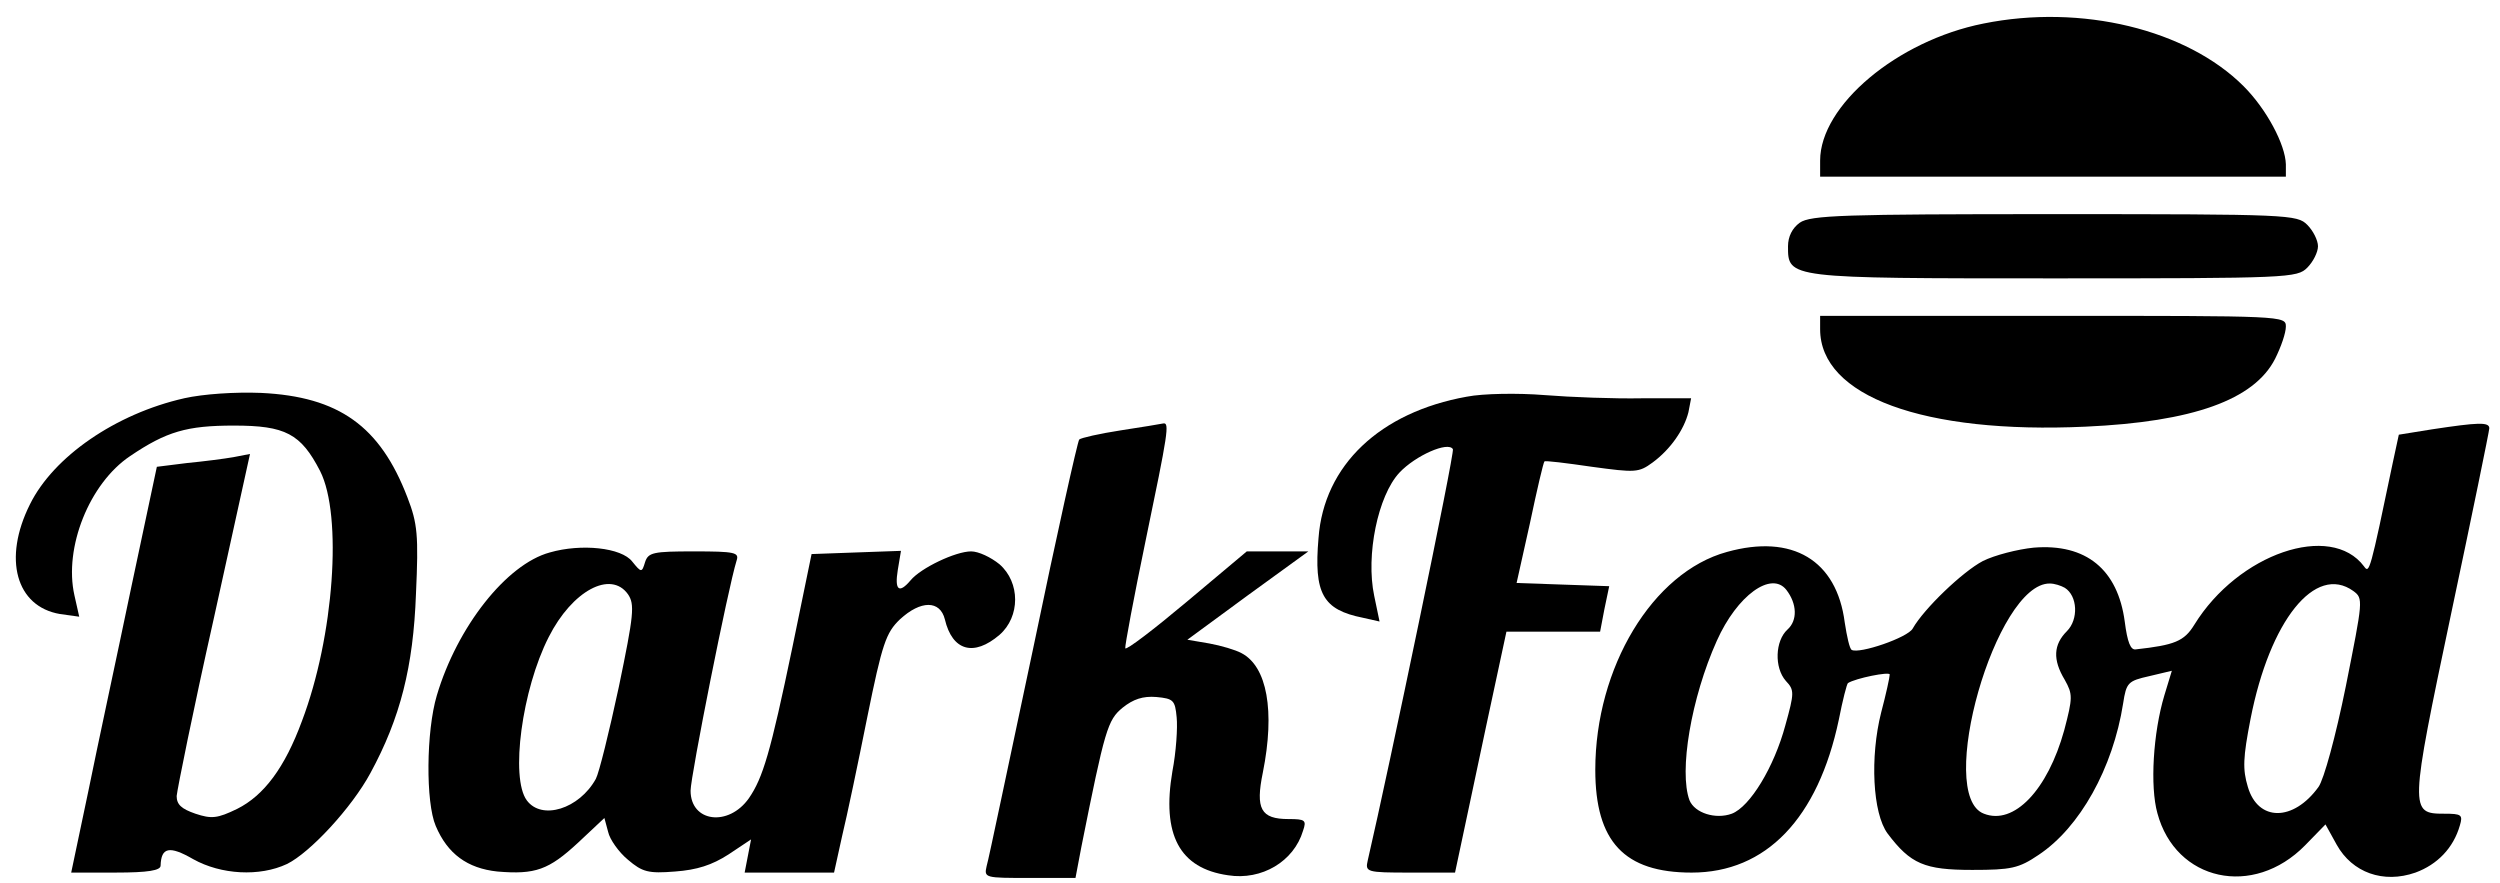 <?xml version="1.0" standalone="no"?>
<!DOCTYPE svg PUBLIC "-//W3C//DTD SVG 20010904//EN"
 "http://www.w3.org/TR/2001/REC-SVG-20010904/DTD/svg10.dtd">
<svg version="1.0" xmlns="http://www.w3.org/2000/svg"
 width="467pt" height="165pt" viewBox="0 0 467 165"
 preserveAspectRatio="xMidYMid meet">

<g transform="translate(0,165) scale(0.1,-0.1)"
fill="#000000" stroke="none">
<path d="M3705 1606 c-161 -32 -305 -153 -305 -256 l0 -30 435 0 435 0 0 23
c-1 37 -36 103 -79 146 -106 106 -303 154 -486 117z"/>
<path d="M3362 1234 c-14 -10 -22 -26 -22 -44 0 -60 -2 -60 497 -60 440 0 454
1 473 20 11 11 20 29 20 40 0 11 -9 29 -20 40 -19 19 -33 20 -473 20 -393 0
-455 -2 -475 -16z"/>
<path d="M3400 1035 c0 -125 193 -196 496 -182 200 9 315 50 354 127 11 22 20
48 20 60 0 20 -4 20 -435 20 l-435 0 0 -25z"/>
<path d="M344 906 c-128 -29 -244 -109 -288 -198 -51 -102 -26 -191 56 -205
l36 -5 -9 40 c-20 89 28 209 104 260 68 46 106 57 194 57 96 0 125 -15 161
-85 42 -83 26 -309 -34 -467 -32 -87 -71 -139 -121 -164 -37 -18 -48 -19 -78
-9 -26 9 -35 17 -35 33 1 12 31 161 69 330 l68 309 -31 -6 c-17 -3 -56 -8 -87
-11 l-56 -7 -48 -226 c-26 -125 -63 -296 -80 -380 l-32 -152 83 0 c61 0 84 4
84 13 1 34 16 38 61 12 52 -29 124 -33 175 -9 43 21 121 105 156 170 56 103
80 199 85 334 5 110 3 132 -16 181 -51 133 -128 188 -273 195 -49 2 -108 -2
-144 -10z"/>
<path d="M2740 909 c-162 -29 -267 -128 -277 -264 -9 -104 8 -134 83 -149 l31
-7 -10 48 c-16 76 7 187 47 230 30 32 91 59 100 44 4 -5 -120 -600 -159 -768
-5 -22 -3 -23 79 -23 l84 0 10 47 c6 27 27 128 48 226 l38 177 87 0 88 0 8 42
9 43 -87 3 -86 3 25 112 c13 62 25 113 27 115 1 2 41 -3 89 -10 81 -11 87 -11
113 8 34 25 59 62 67 94 l5 26 -92 0 c-51 -1 -132 2 -182 6 -49 4 -115 3 -145
-3z"/>
<path d="M2093 846 c-39 -6 -74 -14 -77 -17 -3 -3 -42 -178 -86 -390 -45 -211
-83 -394 -87 -407 -5 -22 -3 -22 80 -22 l86 0 11 58 c44 220 49 237 77 260 20
16 38 22 63 20 32 -3 35 -6 38 -38 2 -19 -1 -65 -8 -101 -20 -118 13 -181 104
-194 63 -10 123 26 140 83 7 20 4 22 -27 22 -52 0 -62 19 -48 87 23 115 8 198
-40 223 -11 6 -38 14 -60 18 l-41 7 113 83 113 82 -58 0 -57 0 -112 -94 c-62
-52 -113 -91 -115 -87 -1 4 16 95 38 201 42 202 45 221 33 219 -5 -1 -40 -7
-80 -13z"/>
<path d="M4543 848 l-62 -10 -11 -51 c-43 -206 -44 -209 -54 -195 -62 83 -235
24 -317 -109 -19 -31 -37 -38 -109 -46 -10 -2 -16 13 -21 52 -13 97 -72 146
-170 138 -30 -3 -73 -14 -95 -25 -38 -20 -110 -89 -131 -126 -9 -17 -100 -48
-114 -40 -4 2 -9 25 -13 51 -15 117 -98 166 -220 132 -139 -38 -246 -216 -246
-407 0 -134 54 -192 180 -192 139 0 236 101 275 286 7 36 15 67 17 68 14 9 78
22 78 16 0 -5 -7 -37 -16 -71 -21 -83 -16 -188 12 -226 43 -57 69 -68 158 -68
73 0 87 3 124 28 77 51 139 162 158 283 6 39 9 42 49 51 l42 10 -14 -46 c-21
-70 -27 -170 -13 -220 34 -127 179 -159 276 -60 l38 39 21 -38 c29 -52 87 -73
147 -52 41 15 71 46 83 88 6 20 3 22 -29 22 -65 0 -65 5 13 375 39 184 71 340
71 345 0 12 -21 11 -107 -2z m-1206 -300 c20 -26 21 -57 2 -74 -23 -21 -25
-71 -3 -96 16 -17 16 -22 -1 -83 -21 -78 -66 -152 -100 -165 -30 -11 -69 1
-79 25 -20 54 3 191 51 298 38 85 102 131 130 95z m520 4 c24 -15 26 -59 4
-81 -25 -25 -27 -53 -4 -91 15 -27 15 -33 -1 -94 -31 -112 -94 -178 -150 -156
-91 34 22 431 123 430 9 0 21 -4 28 -8z m539 -6 c19 -14 18 -17 -14 -178 -19
-94 -41 -174 -51 -188 -47 -65 -113 -65 -132 0 -10 33 -9 55 5 127 36 184 121
290 192 239z"/>
<path d="M1027 618 c-81 -22 -173 -139 -211 -267 -20 -67 -21 -200 -2 -244 22
-52 59 -79 115 -85 71 -6 96 3 151 54 l49 46 7 -26 c3 -14 20 -38 37 -52 27
-23 38 -26 88 -22 41 3 69 12 100 32 l42 28 -6 -31 -6 -31 83 0 84 0 15 68 c9
37 30 137 47 222 28 138 35 158 61 183 39 36 75 36 84 0 14 -59 54 -70 102
-29 39 34 39 98 0 132 -16 13 -39 24 -53 24 -29 0 -94 -31 -113 -54 -22 -26
-30 -18 -24 19 l6 36 -84 -3 -83 -3 -36 -175 c-41 -197 -55 -243 -81 -281 -38
-54 -109 -45 -109 14 0 27 70 379 86 430 5 15 -3 17 -80 17 -76 0 -85 -2 -91
-20 -6 -20 -7 -20 -24 1 -20 26 -95 34 -154 17z m146 -78 c13 -19 11 -38 -17
-173 -18 -84 -37 -161 -43 -172 -31 -56 -101 -78 -129 -40 -31 42 -9 207 41
305 44 87 116 125 148 80z"/>
</g>
</svg>
